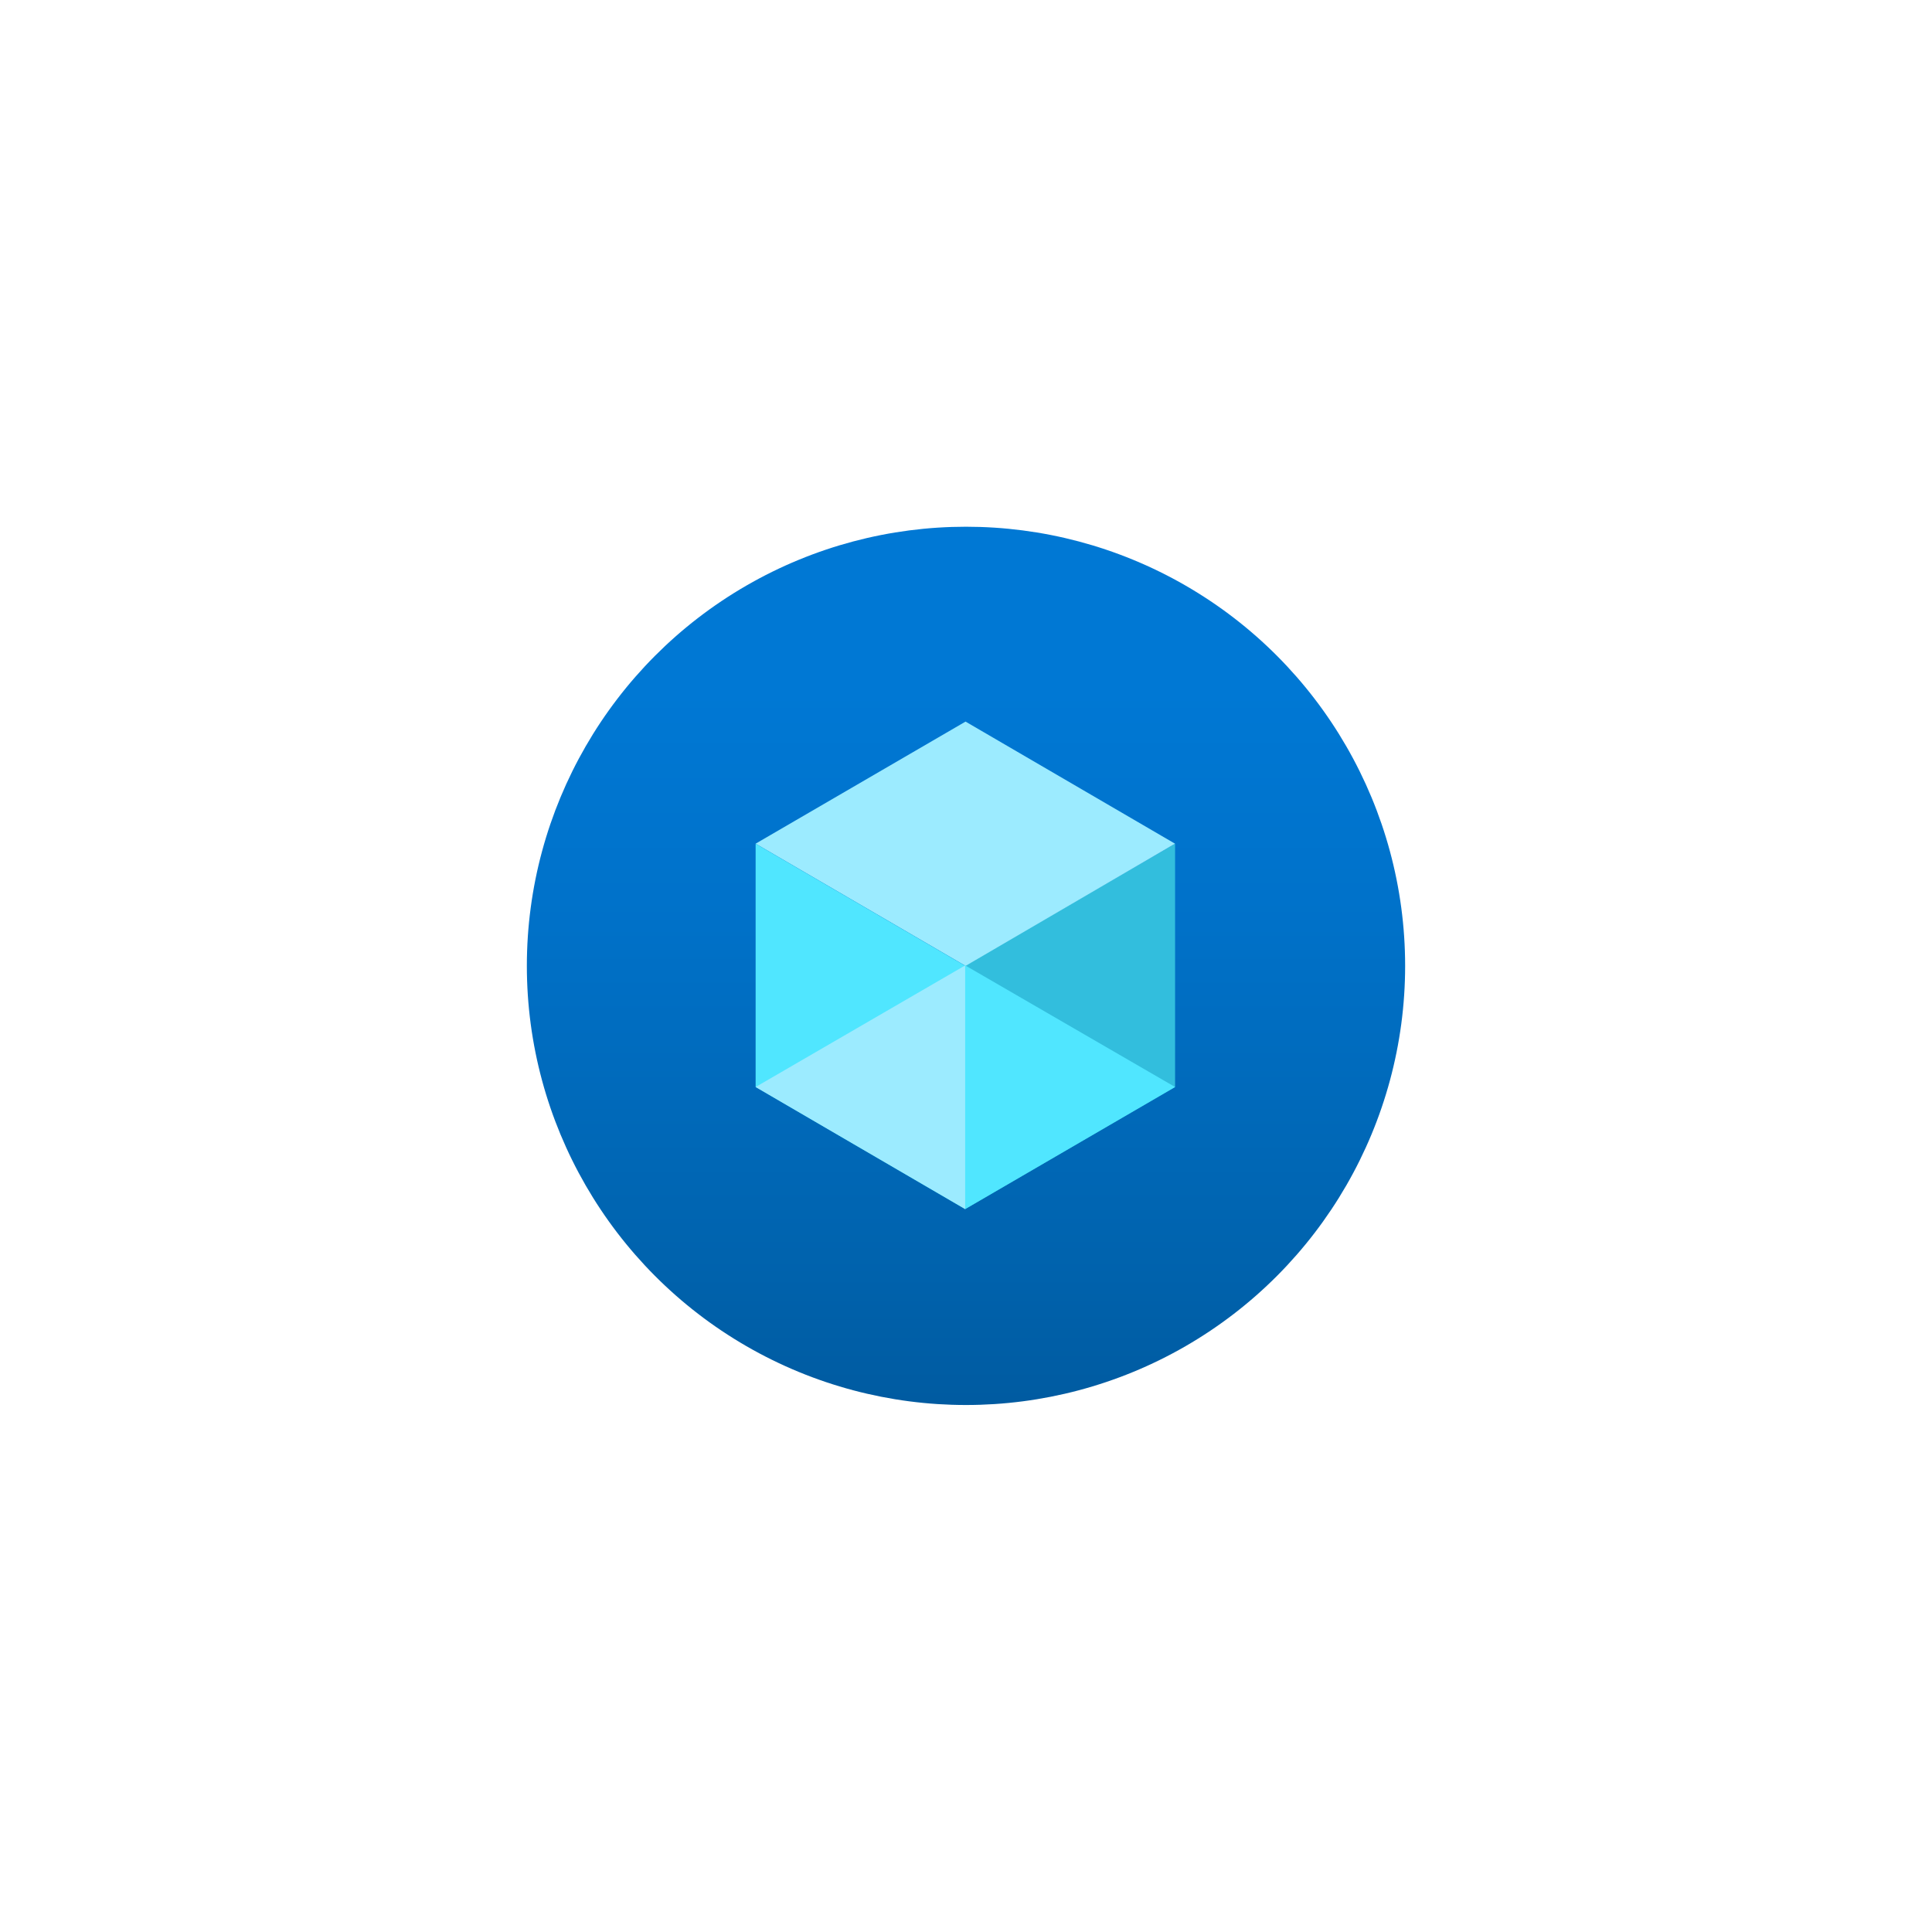 <?xml version="1.0" encoding="UTF-8" standalone="no"?>
<!DOCTYPE svg PUBLIC "-//W3C//DTD SVG 1.1//EN" "http://www.w3.org/Graphics/SVG/1.1/DTD/svg11.dtd">
<!-- Generated by Microsoft Visio, SVG Export WVD Host Pool.svg Page-1 -->
<svg xmlns="http://www.w3.org/2000/svg" xmlns:xlink="http://www.w3.org/1999/xlink" xmlns:ev="http://www.w3.org/2001/xml-events"
		width="1.732in" height="1.732in" viewBox="0 0 124.693 124.709" xml:space="preserve" color-interpolation-filters="sRGB"
		class="st5">
	<style type="text/css">
	<![CDATA[
		.st1 {fill:url(#grad0-6);stroke:none;stroke-linecap:butt;stroke-width:34}
		.st2 {fill:#32bedd;stroke:none;stroke-linecap:butt;stroke-width:34}
		.st3 {fill:#9cebff;stroke:none;stroke-linecap:butt;stroke-width:34}
		.st4 {fill:#50e6ff;stroke:none;stroke-linecap:butt;stroke-width:34}
		.st5 {fill:none;fill-rule:evenodd;font-size:12px;overflow:visible;stroke-linecap:square;stroke-miterlimit:3}
	]]>
	</style>

	<defs id="Patterns_And_Gradients">
		<linearGradient id="grad0-6" x1="0" y1="0" x2="1" y2="0" gradientTransform="rotate(-90 0.5 0.5)">
			<stop offset="0" stop-color="#005ba1" stop-opacity="1"/>
			<stop offset="0.17" stop-color="#0063ae" stop-opacity="1"/>
			<stop offset="0.575" stop-color="#0072ca" stop-opacity="1"/>
			<stop offset="0.815" stop-color="#0078d4" stop-opacity="1"/>
		</linearGradient>
	</defs>
	<g>
		<title>Page-1</title>
		<g id="group5530-1" transform="translate(34,-34.016)">
			<title>WVD Host Pool.5530</title>
			<g id="group5531-2">
				<title>HostPools</title>
				<g id="shape5532-3">
					<title>Sheet.5532</title>
					<ellipse cx="28.346" cy="96.362" rx="28.346" ry="28.346" class="st1"/>
				</g>
				<g id="shape5533-7" transform="translate(28.293,-12.649)">
					<title>Sheet.5533</title>
					<path d="M13.55 101.12 L13.55 116.83 L0 124.71 L0 108.98 L13.55 101.12 Z" class="st2"/>
				</g>
				<g id="shape5534-9" transform="translate(14.767,-28.346)">
					<title>Sheet.5534</title>
					<path d="M27.07 116.82 L13.55 124.71 L0 116.82 L13.55 108.94 L27.07 116.82 Z" class="st3"/>
				</g>
				<g id="shape5535-11" transform="translate(14.767,-12.643)">
					<title>Sheet.5535</title>
					<path d="M13.53 109 L13.53 124.71 L0 116.82 L0 101.12 L13.53 109 Z" class="st4"/>
				</g>
				<g id="shape5536-13" transform="translate(14.767,-12.649)">
					<title>Sheet.5536</title>
					<path d="M0 116.83 L13.53 108.98 L13.53 124.71 L0 116.83 Z" class="st3"/>
				</g>
				<g id="shape5537-15" transform="translate(28.293,-12.649)">
					<title>Sheet.5537</title>
					<path d="M13.55 116.83 L0 108.98 L0 124.71 L13.55 116.83 Z" class="st4"/>
				</g>
			</g>
		</g>
	</g>
</svg>
